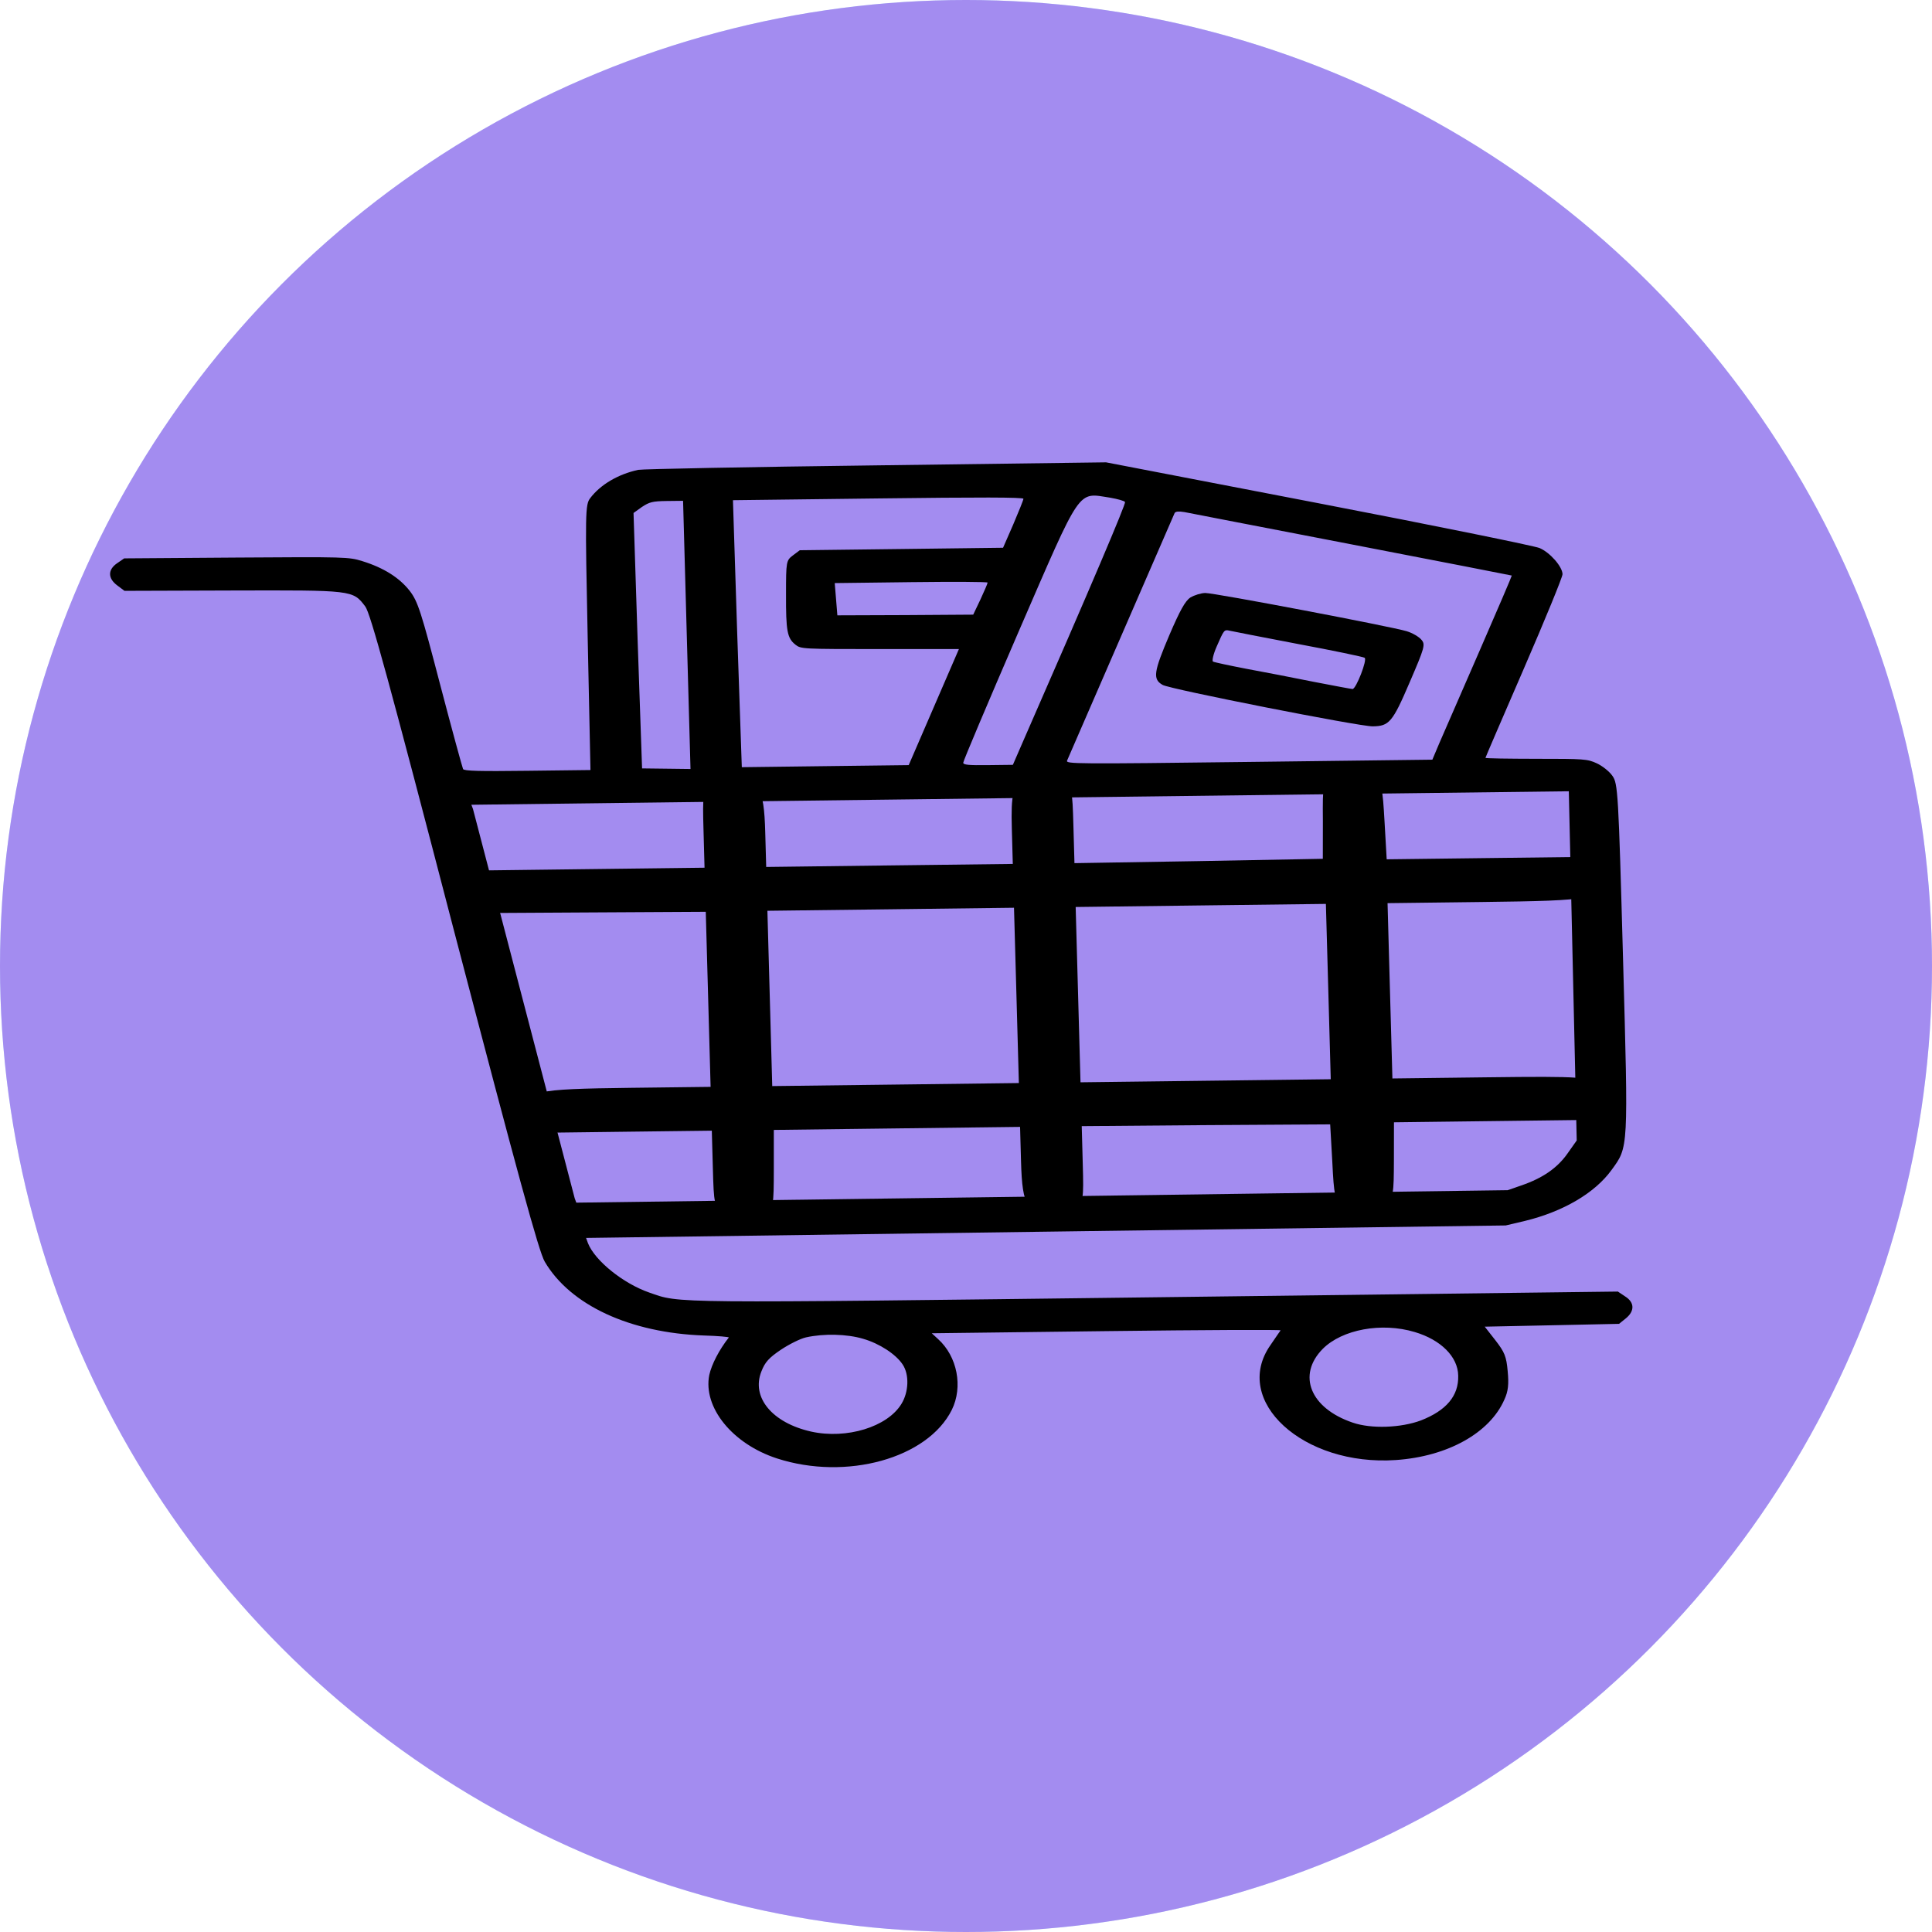 <svg width="72" height="72" viewBox="0 0 72 72" fill="none" xmlns="http://www.w3.org/2000/svg">
<circle cx="36" cy="36" r="36" fill="#37C6F3" fill-opacity="0.7"/>
<circle cx="36" cy="36" r="36" fill="#FF00E5" fill-opacity="0.35"/>
<path d="M23.784 17.51C23.034 17.673 22.378 18.06 21.998 18.561C21.808 18.803 21.805 19.102 21.901 23.754L22.005 28.697L19.654 28.725C17.872 28.747 17.292 28.733 17.257 28.66C17.234 28.617 16.845 27.199 16.405 25.52C15.695 22.802 15.575 22.417 15.269 22.02C14.884 21.528 14.294 21.156 13.5 20.911C13.003 20.757 12.894 20.751 8.804 20.779L4.628 20.809L4.359 20.994C4.016 21.232 4.014 21.553 4.371 21.818L4.639 22.019L8.62 22.006C13.158 21.994 13.147 21.987 13.612 22.601C13.805 22.854 14.51 25.427 16.933 34.738C19.293 43.759 20.084 46.659 20.302 47.021C21.255 48.642 23.481 49.672 26.229 49.77C26.765 49.785 27.182 49.824 27.16 49.846C26.801 50.302 26.521 50.845 26.433 51.24C26.193 52.446 27.292 53.811 28.958 54.352C31.54 55.188 34.568 54.349 35.47 52.544C35.895 51.685 35.677 50.551 34.959 49.903L34.724 49.687L41.24 49.607C44.825 49.563 47.745 49.549 47.724 49.578C47.703 49.615 47.524 49.858 47.345 50.13C45.894 52.204 48.564 54.651 52.024 54.411C53.945 54.278 55.518 53.406 56.063 52.16C56.208 51.851 56.233 51.581 56.187 51.101C56.139 50.547 56.069 50.387 55.728 49.947L55.332 49.441L57.834 49.389L60.337 49.336L60.594 49.129C60.926 48.855 60.917 48.534 60.561 48.312L60.293 48.133L43.261 48.343C24.719 48.571 25.365 48.577 24.194 48.169C23.222 47.831 22.171 46.983 21.912 46.33L21.841 46.134L38.972 45.901L56.113 45.669L56.83 45.5C58.253 45.154 59.437 44.461 60.059 43.6C60.691 42.732 60.683 42.864 60.486 35.734C60.315 29.531 60.295 29.196 60.09 28.914C59.976 28.747 59.708 28.539 59.508 28.447C59.154 28.284 59.033 28.278 57.251 28.278C56.212 28.276 55.359 28.265 55.358 28.243C55.358 28.228 56.005 26.725 56.797 24.9C57.588 23.074 58.234 21.499 58.231 21.397C58.223 21.112 57.76 20.586 57.373 20.423C57.185 20.345 53.478 19.588 49.124 18.752L41.219 17.23L32.638 17.343C27.915 17.401 23.936 17.479 23.784 17.51ZM25.594 23.657L25.733 28.658L24.836 28.647L23.928 28.636L23.763 23.877L23.61 19.117L23.921 18.894C24.2 18.709 24.319 18.678 24.844 18.671L25.456 18.664L25.594 23.657ZM38.14 18.588C38.141 18.632 37.967 19.057 37.762 19.541L37.381 20.413L33.599 20.46L29.805 20.506L29.548 20.699C29.302 20.884 29.292 20.928 29.293 22.139C29.287 23.524 29.338 23.779 29.64 24.023C29.852 24.188 29.885 24.188 32.794 24.189L35.736 24.189L34.8 26.352L33.865 28.514L30.76 28.552L27.645 28.591L27.474 23.612L27.315 18.641L32.726 18.575C36.498 18.528 38.139 18.53 38.14 18.588ZM41.376 18.548C41.651 18.596 41.904 18.666 41.927 18.709C41.962 18.774 40.679 21.802 38.107 27.674L37.747 28.503L36.818 28.514C36.096 28.523 35.899 28.504 35.897 28.424C35.895 28.365 36.819 26.181 37.95 23.564C40.335 18.065 40.135 18.36 41.376 18.548ZM50.381 20.29C53.646 20.921 56.329 21.442 56.34 21.449C56.351 21.449 55.807 22.724 55.128 24.279C54.449 25.833 53.781 27.372 53.637 27.702L53.38 28.311L46.548 28.395C40.087 28.474 39.715 28.471 39.766 28.347C40.064 27.658 43.745 19.183 43.776 19.117C43.818 19.058 43.927 19.049 44.136 19.083C44.301 19.118 47.115 19.659 50.381 20.29ZM36.805 21.711C36.806 21.747 36.682 22.026 36.538 22.341L36.269 22.906L33.743 22.923L31.206 22.932L31.157 22.327L31.108 21.73L33.961 21.695C35.524 21.676 36.804 21.682 36.805 21.711ZM58.613 35.998L58.76 42.501L58.412 42.994C58.033 43.531 57.486 43.909 56.684 44.182L56.186 44.355L38.837 44.59L21.477 44.819L21.418 44.659C21.393 44.564 20.538 41.301 19.522 37.405C18.507 33.508 17.651 30.245 17.627 30.15L17.567 29.991L38.011 29.739L58.465 29.488L58.613 35.998ZM32.17 49.894C32.777 50.069 33.389 50.469 33.641 50.853C33.892 51.229 33.866 51.878 33.594 52.319C33.071 53.179 31.552 53.642 30.232 53.352C28.779 53.027 27.988 52.074 28.376 51.107C28.509 50.763 28.658 50.6 29.098 50.303C29.409 50.095 29.83 49.886 30.037 49.84C30.7 49.693 31.564 49.712 32.17 49.894ZM52.723 49.641C53.694 49.928 54.335 50.562 54.343 51.269C54.364 52.02 53.898 52.565 52.957 52.934C52.21 53.213 51.106 53.256 50.411 53.017C48.832 52.482 48.328 51.248 49.296 50.267C50.02 49.543 51.488 49.27 52.723 49.641Z" fill="black"/>
<path d="M44.363 22.267C44.169 22.393 43.972 22.753 43.581 23.662C42.996 25.04 42.949 25.31 43.327 25.524C43.582 25.681 50.664 27.075 51.156 27.069C51.768 27.061 51.895 26.921 52.532 25.433C53.097 24.121 53.127 24.018 52.969 23.838C52.879 23.73 52.634 23.587 52.425 23.524C51.851 23.349 45.255 22.095 44.916 22.099C44.763 22.101 44.514 22.177 44.363 22.267ZM48.359 23.997C49.678 24.243 50.8 24.477 50.855 24.513C50.967 24.577 50.538 25.676 50.406 25.678C50.363 25.678 49.714 25.555 48.966 25.411C48.219 25.26 47.086 25.041 46.449 24.924C45.811 24.801 45.261 24.684 45.205 24.655C45.161 24.627 45.219 24.371 45.343 24.092C45.61 23.483 45.62 23.454 45.819 23.503C45.896 23.524 47.039 23.743 48.359 23.997Z" fill="black"/>
<path d="M26.51 29.306C26.192 29.531 26.18 29.579 26.218 30.944L26.256 32.337L21.999 32.389L17.728 32.442L17.41 32.686C16.999 32.979 16.986 33.489 17.36 33.801L17.623 34.029L21.962 34.004L26.302 33.98L26.392 37.237L26.482 40.504L23.509 40.54C19.86 40.585 19.591 40.646 19.613 41.463C19.618 41.636 19.759 41.836 19.966 41.977L20.297 42.214L23.419 42.175L26.527 42.137L26.566 43.53C26.603 44.895 26.618 44.943 26.949 45.16C27.362 45.452 28.079 45.463 28.518 45.198C28.824 45.021 28.836 44.954 28.838 43.56L28.838 42.109L33.433 42.052L38.015 41.996L38.051 43.293C38.098 44.984 38.281 45.261 39.335 45.248C39.578 45.245 39.86 45.145 40.058 44.998C40.377 44.773 40.389 44.725 40.351 43.361L40.313 41.968L44.949 41.93L49.572 41.902L49.651 43.295C49.713 44.563 49.744 44.697 50.02 44.895C50.447 45.207 51.204 45.179 51.627 44.847C51.932 44.612 51.943 44.526 51.947 43.209L51.949 41.825L55.598 41.78L59.247 41.735L59.565 41.491C59.923 41.227 59.99 40.726 59.699 40.47C59.311 40.129 58.986 40.104 55.418 40.148L51.891 40.191L51.8 36.925L51.71 33.658L55.224 33.615C59.468 33.562 59.683 33.521 59.66 32.685C59.655 32.513 59.514 32.312 59.307 32.171L58.976 31.935L55.327 31.979L51.678 32.024L51.599 30.641C51.523 29.325 51.507 29.239 51.189 29.012C50.775 28.71 50.126 28.699 49.647 28.983C49.301 29.18 49.288 29.199 49.3 30.593L49.298 32.005L44.677 32.091L40.042 32.167L40.003 30.774C39.965 29.41 39.951 29.362 39.62 29.145C39.248 28.89 38.544 28.841 38.184 29.047C37.745 29.293 37.672 29.582 37.708 30.889L37.744 32.196L33.149 32.252L28.554 32.309L28.518 31.011C28.471 29.32 28.288 29.044 27.233 29.057C26.99 29.06 26.709 29.159 26.51 29.306ZM37.88 37.096L37.97 40.362L33.375 40.419L28.779 40.475L28.689 37.209L28.599 33.942L33.194 33.886L37.789 33.829L37.88 37.096ZM49.503 36.953L49.593 40.22L44.93 40.277L40.267 40.334L40.177 37.068L40.087 33.801L44.749 33.743L49.412 33.686L49.503 36.953Z" fill="black"/>
</svg>
